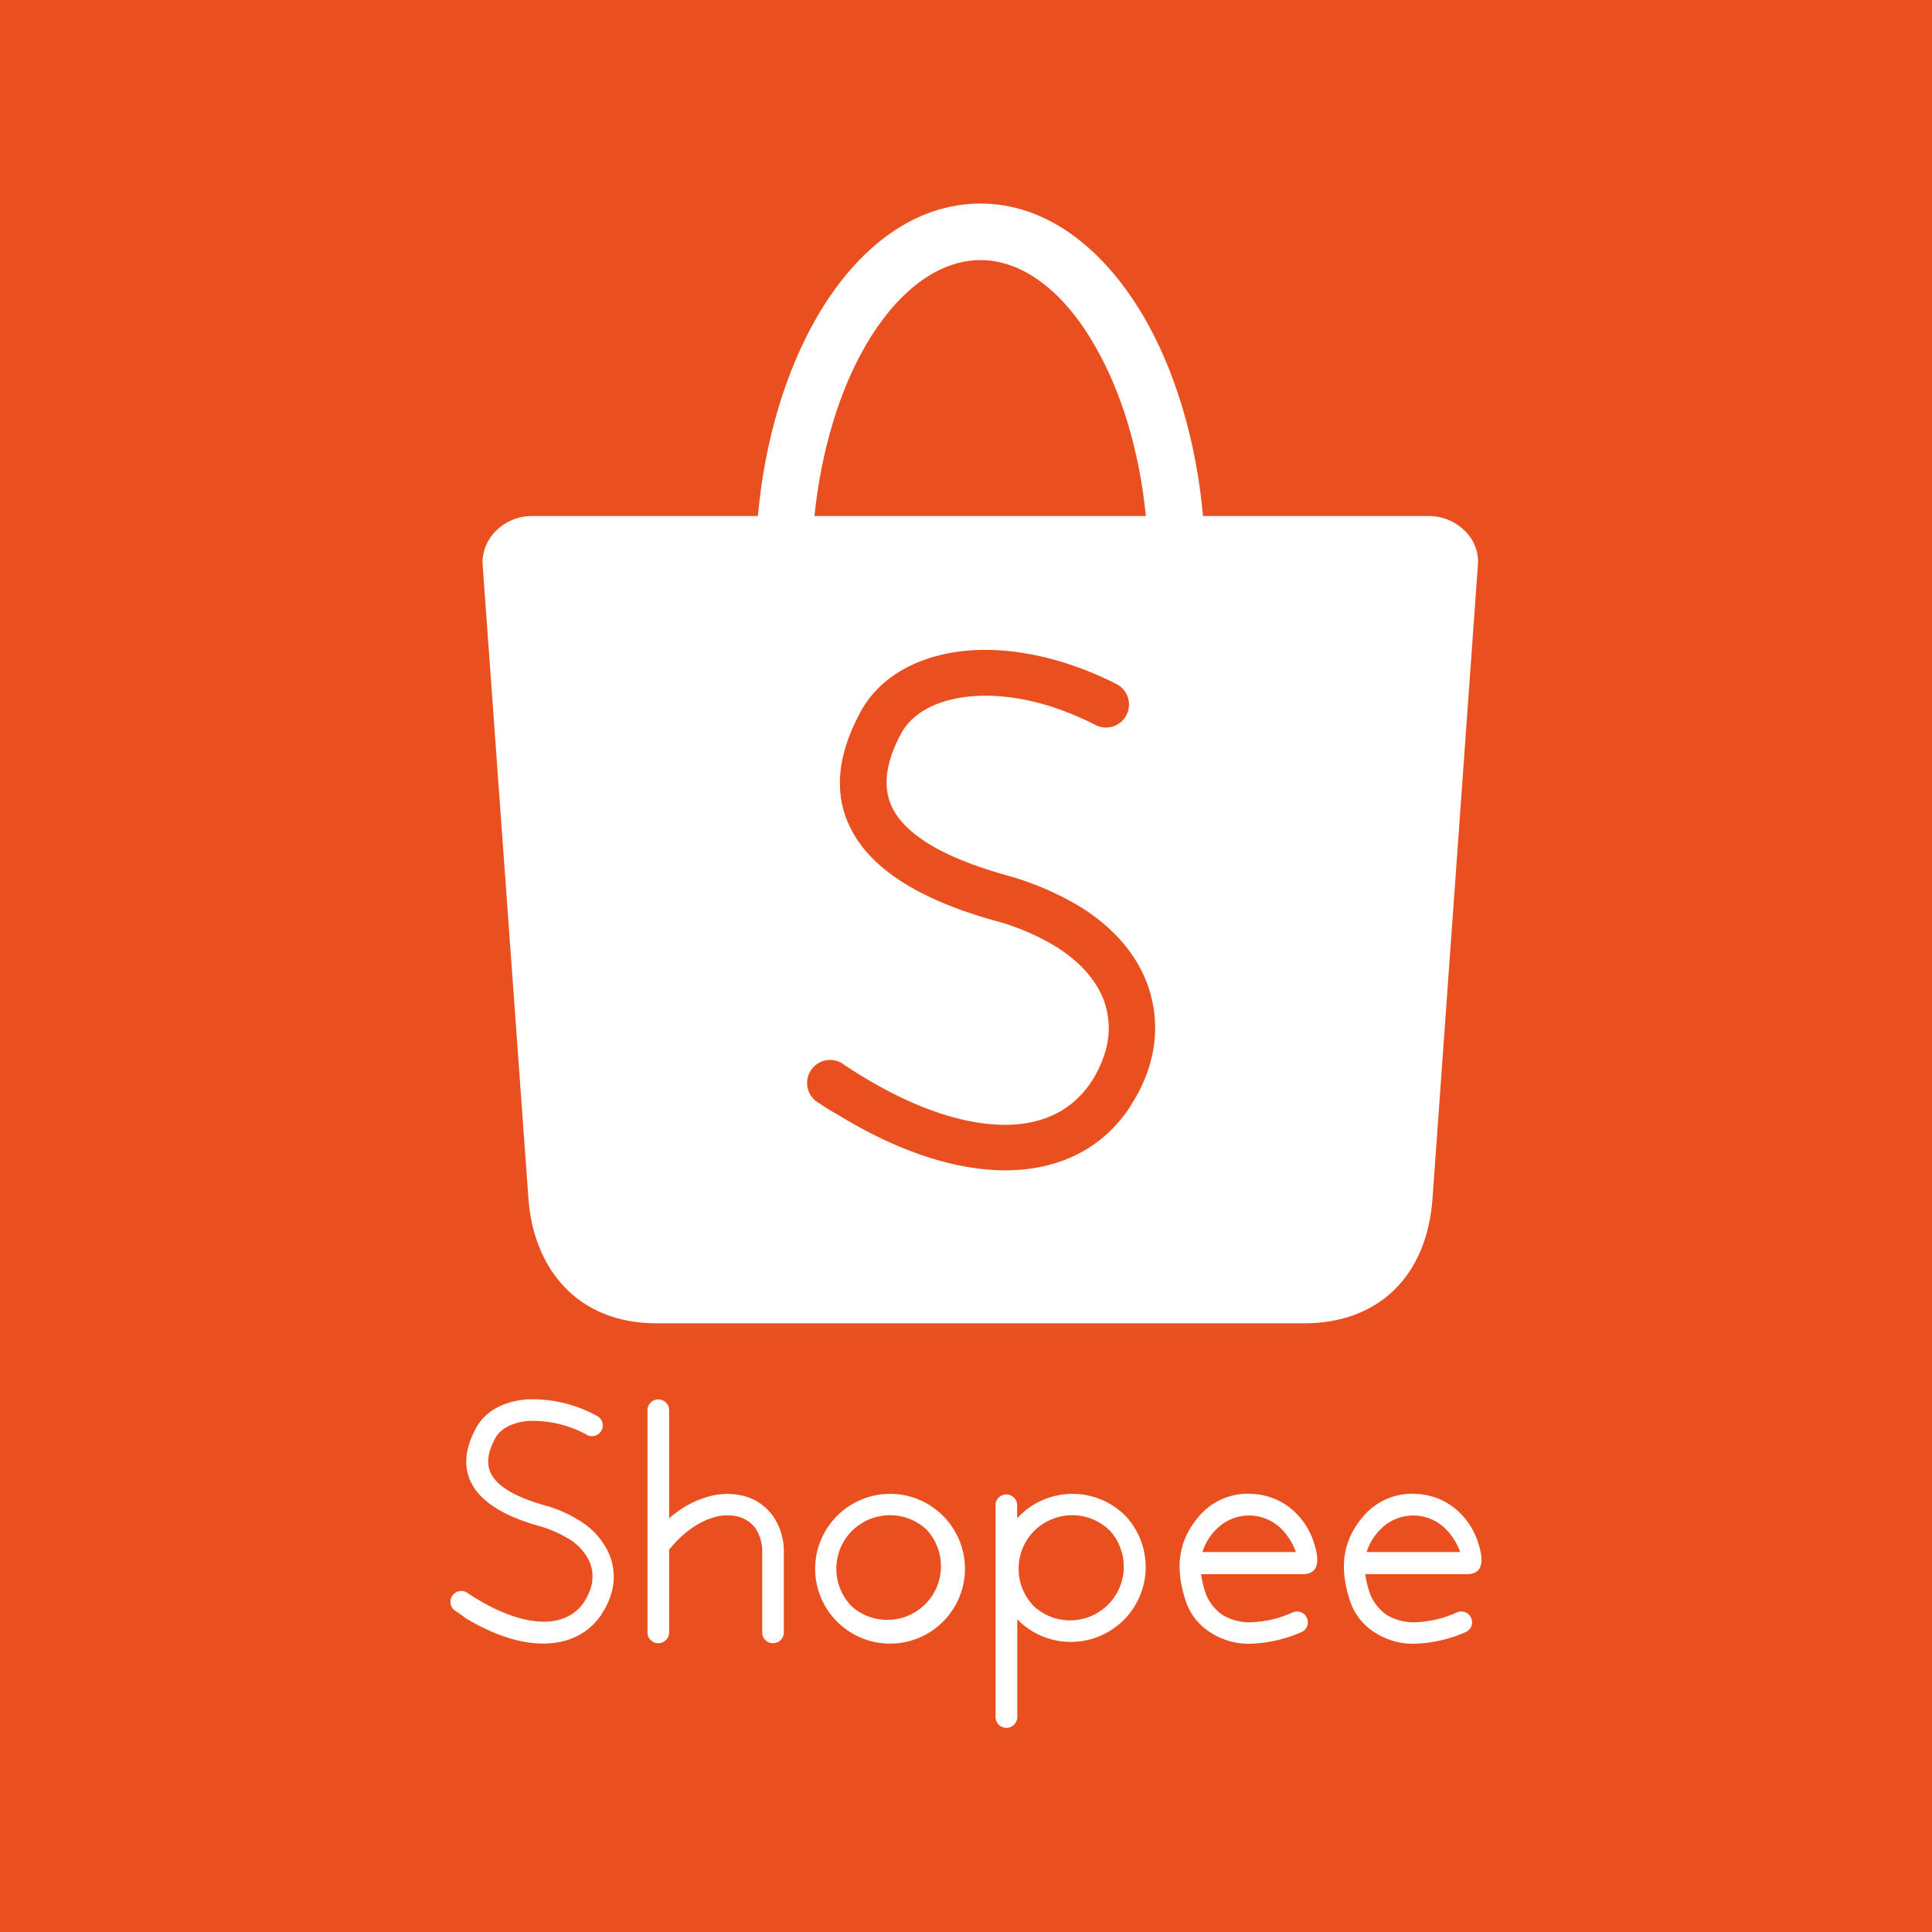 <svg xmlns="http://www.w3.org/2000/svg" viewBox="0 0 504 504"><defs><style>.cls-1{fill:#ea501f;}.cls-2{fill:#fff;}</style></defs><title>shop-4</title><g id="Layer_2" data-name="Layer 2"><g id="Layer_1-2" data-name="Layer 1"><rect class="cls-1" width="504" height="504"/><path class="cls-2" d="M118.77,420.22a2.83,2.83,0,0,1,3.14-4.71c.79.55,1.65,1.1,2.59,1.65,6.44,3.92,12.48,5.89,17.42,5.89,4.47,0,8.16-1.73,10.44-5.1h0c.15-.24.31-.4.31-.55a15,15,0,0,0,1.49-3.3,10,10,0,0,0-.39-6.75,13.73,13.73,0,0,0-5.89-6.19h0a31.48,31.48,0,0,0-7.45-3.14c-7.61-2.12-13.18-5.18-16.24-9.18-3.3-4.48-3.53-9.81,0-16.32,2.35-4.32,7.14-7,13.26-7.46a34.81,34.81,0,0,1,18,4.16,2.81,2.81,0,1,1-2.51,5,29,29,0,0,0-15.06-3.53c-4.16.32-7.38,2-8.71,4.55-2.35,4.32-2.35,7.69-.39,10.28,2.19,3,6.82,5.34,13.18,7.14a33.81,33.81,0,0,1,8.79,3.77h0a19.42,19.42,0,0,1,8.08,8.79,15.19,15.19,0,0,1,.63,10.51,19.74,19.74,0,0,1-2.12,4.71,3.94,3.94,0,0,0-.47.78h0c-3.38,5-8.71,7.53-15.15,7.53-6,0-12.94-2.19-20.32-6.67A32,32,0,0,0,118.77,420.22Z"/><path class="cls-2" d="M168.91,367.73a2.83,2.83,0,0,1,5.65,0V426a2.83,2.83,0,0,1-5.65,0Z"/><path class="cls-2" d="M174.72,404.06a2.85,2.85,0,0,1-4.4-3.61c4.32-5.26,9.18-8.47,14-9.89a17.93,17.93,0,0,1,9.73-.31,13.61,13.61,0,0,1,7.61,5.26,16.1,16.1,0,0,1,2.82,9.57V426a2.83,2.83,0,0,1-5.65,0V405.08a10.9,10.9,0,0,0-1.72-6.36,8.27,8.27,0,0,0-4.47-3.06,12.15,12.15,0,0,0-6.67.24C182.17,397.08,178.25,399.74,174.72,404.06Z"/><path class="cls-2" d="M232.15,389.7A19.46,19.46,0,0,1,246,395.43h0a19.53,19.53,0,0,1-27.62,27.62h0a19.51,19.51,0,0,1,0-27.62h0a19.6,19.6,0,0,1,13.81-5.73Zm9.89,9.65a14,14,0,0,0-9.89-4.08,14.16,14.16,0,0,0-9.89,4.08h0a14,14,0,0,0,0,19.77h0A14,14,0,0,0,242,399.35Z"/><path class="cls-2" d="M259.69,392.52a2.83,2.83,0,0,1,5.65,0v3.54a4.16,4.16,0,0,1,.63-.63h0a19.51,19.51,0,0,1,27.62,0h0A19.53,19.53,0,0,1,266,423.05h0a4.68,4.68,0,0,0-.63-.63v25.66a2.83,2.83,0,0,1-5.65,0V392.52Zm29.89,6.83a14,14,0,0,0-9.88-4.08,14.14,14.14,0,0,0-9.89,4.08h0a14,14,0,0,0,0,19.77h0a14,14,0,0,0,19.77-19.77Z"/><path class="cls-2" d="M325.83,389.7a17.17,17.17,0,0,1,12.4,5.18,19,19,0,0,1,4.71,8.16c2.43,7.92-2.2,7.61-3.61,7.61h-26a24.71,24.71,0,0,0,1.25,5.18,11.94,11.94,0,0,0,4.4,5.49,13.5,13.5,0,0,0,7.37,1.88,28.65,28.65,0,0,0,10.91-2.59,2.81,2.81,0,1,1,2.2,5.18,35.9,35.9,0,0,1-13,3A18.2,18.2,0,0,1,316,426a15.33,15.33,0,0,1-6.59-8.08c-2.67-7.93-2.75-15.77,4-23.07a16.73,16.73,0,0,1,12.39-5.18Zm8.48,9.18a11.94,11.94,0,0,0-16.95,0,14.53,14.53,0,0,0-3.69,6h24.4A16.4,16.4,0,0,0,334.31,398.88Z"/><path class="cls-2" d="M368.67,389.7a17.17,17.17,0,0,1,12.4,5.18,19,19,0,0,1,4.71,8.16c2.43,7.92-2.2,7.61-3.61,7.61h-26a24.71,24.71,0,0,0,1.25,5.18,11.94,11.94,0,0,0,4.4,5.49,13.5,13.5,0,0,0,7.37,1.88,28.65,28.65,0,0,0,10.91-2.59,2.81,2.81,0,1,1,2.2,5.18,35.9,35.9,0,0,1-13,3A18.2,18.2,0,0,1,358.87,426a15.33,15.33,0,0,1-6.59-8.08c-2.67-7.93-2.75-15.77,4-23.07a16.73,16.73,0,0,1,12.39-5.18Zm8.48,9.18a11.94,11.94,0,0,0-16.95,0,14.53,14.53,0,0,0-3.69,6h24.4A16.4,16.4,0,0,0,377.15,398.88Z"/><path class="cls-2" d="M138.62,134.62h59.09c1.8-20,7.37-38,15.37-51.86,10.6-18.36,25.66-29.66,42.69-29.66s32,11.38,42.68,29.66c8,13.81,13.57,31.85,15.38,51.86h59c7,0,13.26,5.73,12.71,12.71L373.7,312.65c-1.5,20.71-14.52,32.56-33.43,32.56h-169c-21,0-32.16-14.67-33.42-32.56L125.91,147.41c-.47-7,5.73-12.79,12.71-12.79Zm73.84,0h86.46c-1.72-17.34-6.51-32.72-13.34-44.49-7.84-13.73-18.51-22.28-29.81-22.28s-22,8.55-30,22.36C219,101.9,214.26,117.36,212.46,134.62Z"/><path class="cls-1" d="M212.85,287.23a6,6,0,0,1,6.75-9.89c1.72,1.18,3.53,2.36,5.49,3.53,13.81,8.4,26.52,12.56,37.11,12.56,9.57,0,17.34-3.61,22.28-10.91h0c.32-.55.63-.86.71-1.1a29.55,29.55,0,0,0,3.14-7.06,21.19,21.19,0,0,0-.79-14.44c-2.11-4.78-6.19-9.41-12.55-13.26h0a61.42,61.42,0,0,0-15.85-6.59c-16.16-4.55-28.09-11-34.52-19.61-7.06-9.5-7.61-21-.08-34.84,5-9.18,15.3-14.91,28.32-15.93,11.22-.86,24.72,1.81,38.45,8.79a6,6,0,0,1-5.49,10.67c-11.69-6-22.83-8.24-32.09-7.53-8.87.71-15.62,4.16-18.6,9.65-5,9.18-4.94,16.4-.86,21.89,4.71,6.36,14.51,11.3,28.17,15.14a77.8,77.8,0,0,1,18.83,7.93h0c8.55,5.18,14.28,11.69,17.34,18.75A33.23,33.23,0,0,1,300,277.5a39,39,0,0,1-4.47,10c-.47.71-.79,1.26-1,1.65h0c-7.3,10.75-18.52,16.09-32.17,16.16-12.79,0-27.7-4.7-43.39-14.28A68.52,68.52,0,0,1,212.85,287.23Z"/></g></g></svg>